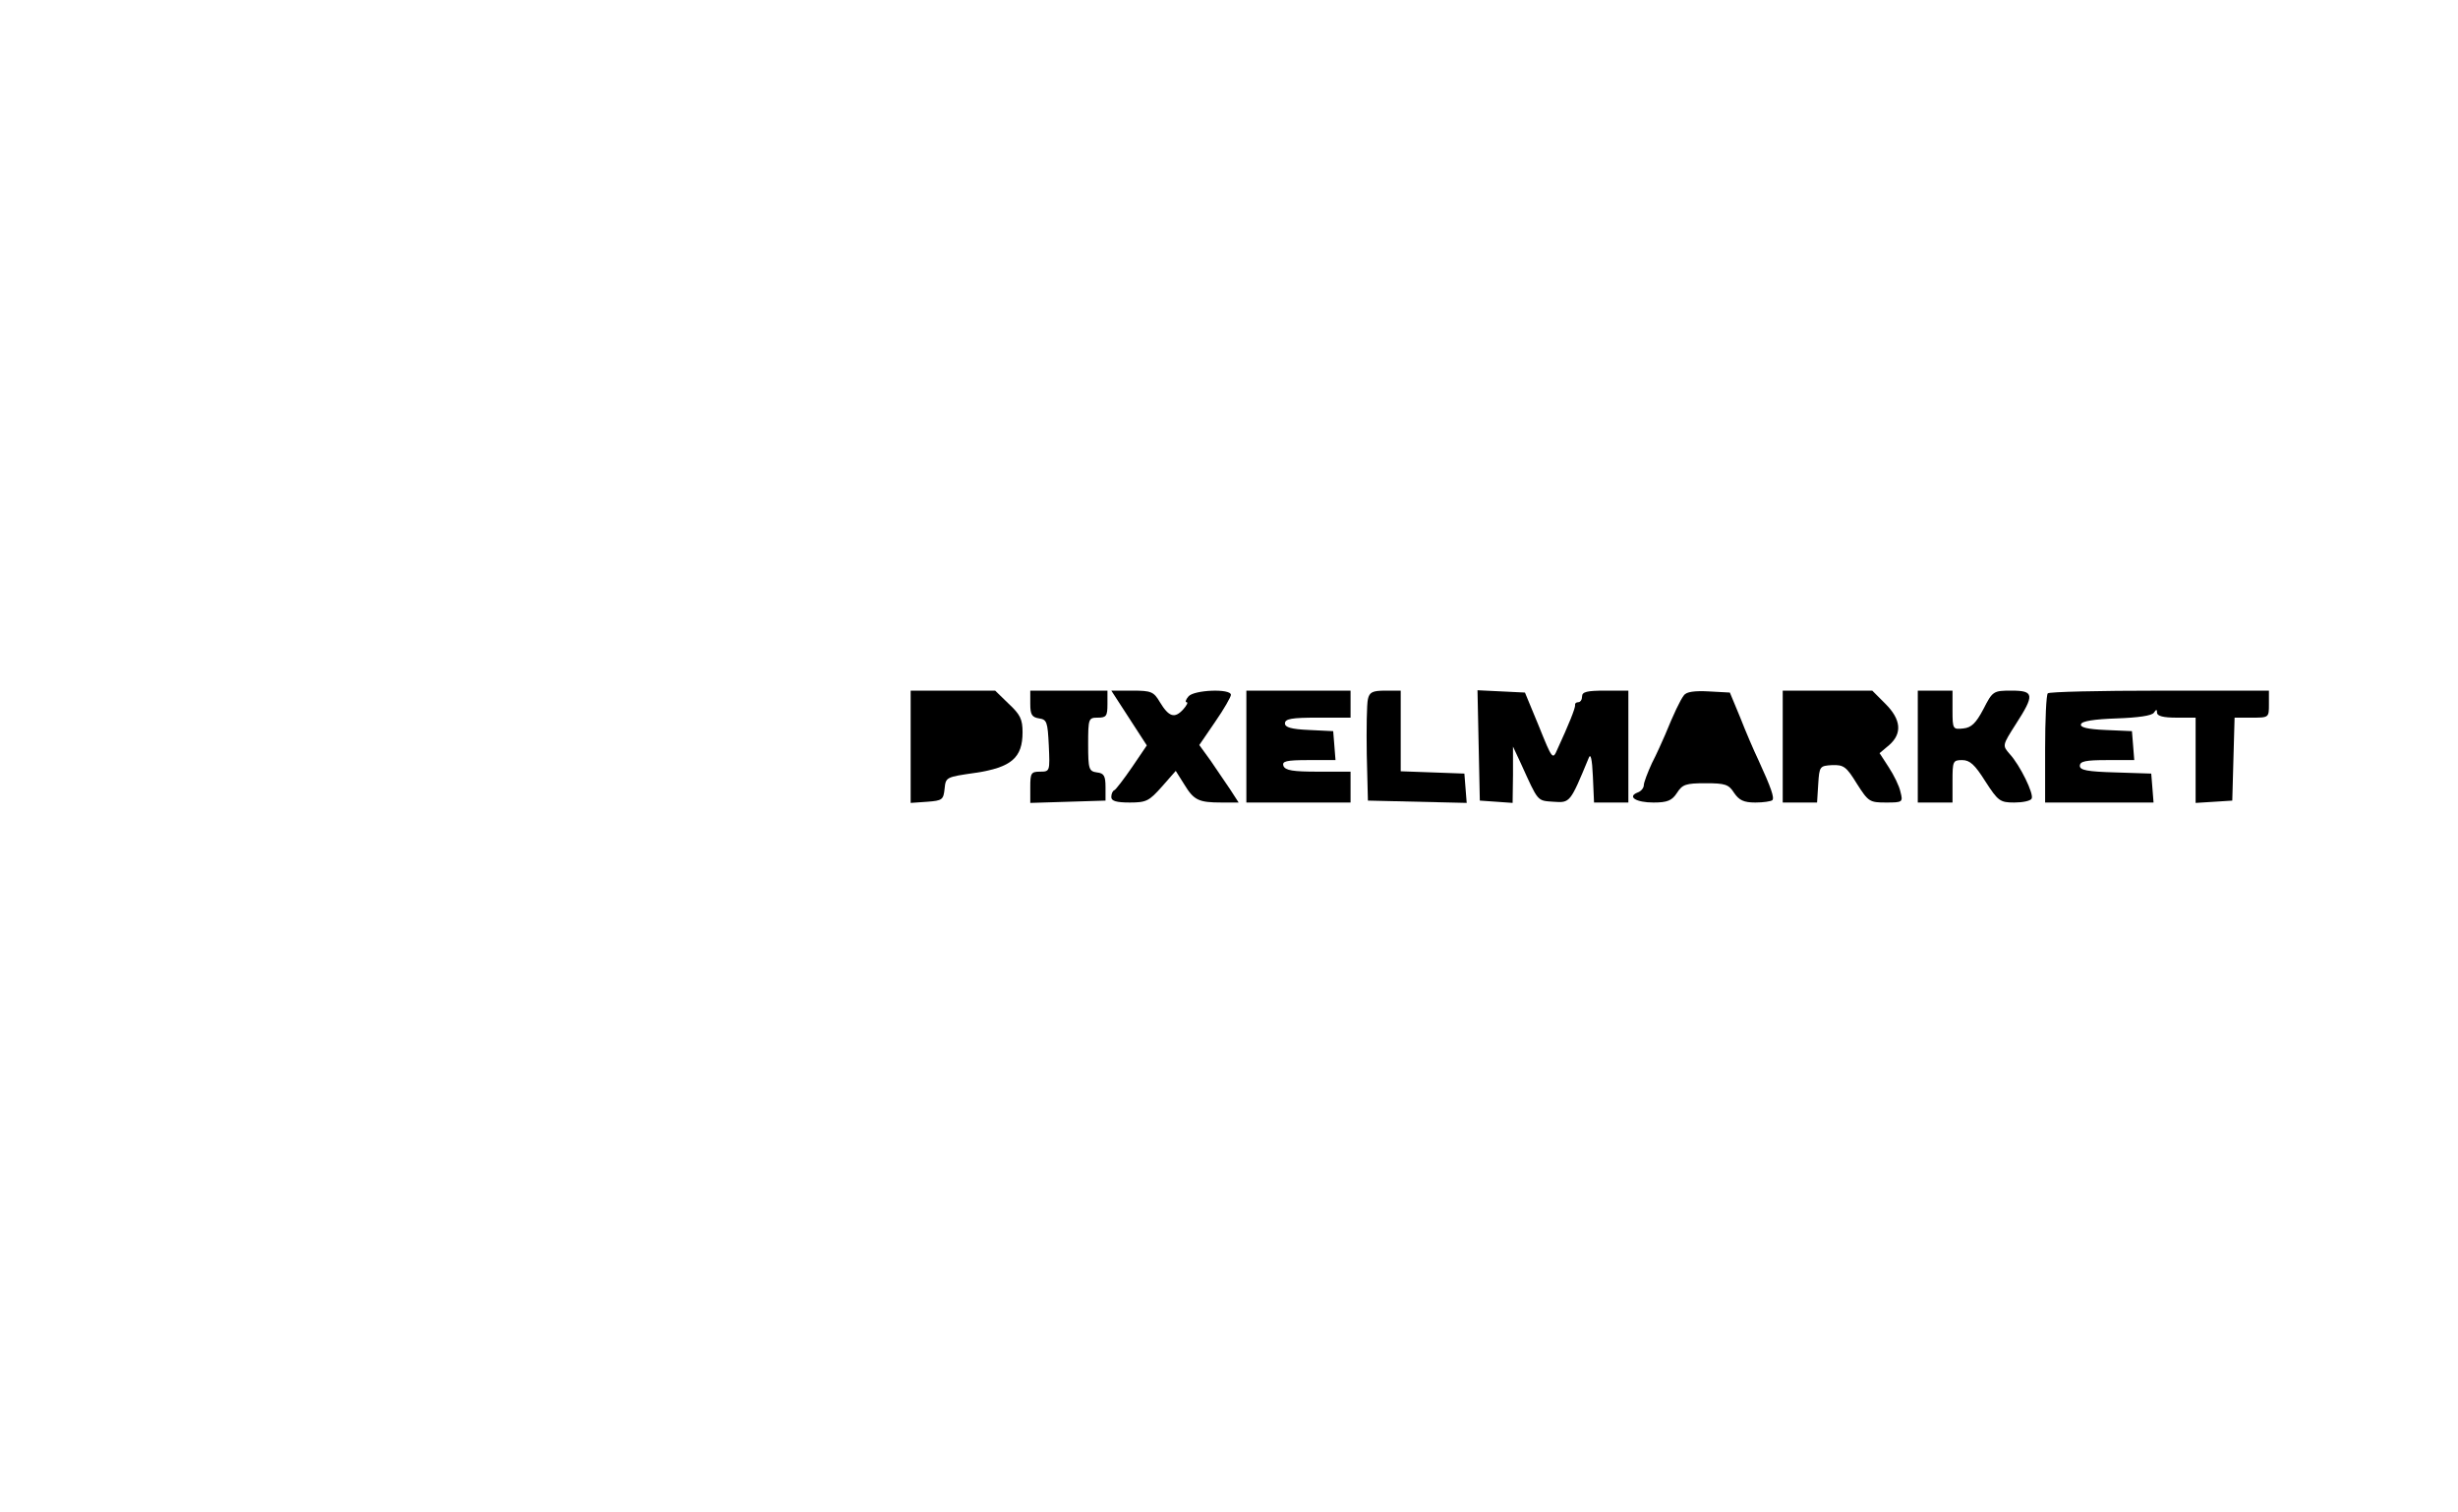 <?xml version="1.0" standalone="no"?>
<!DOCTYPE svg PUBLIC "-//W3C//DTD SVG 20010904//EN"
 "http://www.w3.org/TR/2001/REC-SVG-20010904/DTD/svg10.dtd">
<svg version="1.0" xmlns="http://www.w3.org/2000/svg"
 width="637pt" height="392pt" viewBox="0 0 637 392"
 preserveAspectRatio="xMidYMid meet">
<g transform="translate(0,392) scale(0.1,-0.1)"
fill="#000000" stroke="none">
<path d="M2360 1984 l0 -145 43 3 c39 3 42 5 45 34 3 30 4 30 80 41 93 14 122
39 122 105 0 34 -6 46 -36 74 l-35 34 -110 0 -109 0 0 -146z"/>
<path d="M2670 2096 c0 -28 4 -35 23 -38 20 -3 22 -9 25 -70 3 -67 3 -68 -23
-68 -23 0 -25 -4 -25 -40 l0 -41 98 3 97 3 0 35 c0 29 -4 36 -22 38 -21 3 -23
8 -23 73 0 67 1 69 25 69 22 0 25 4 25 35 l0 35 -100 0 -100 0 0 -34z"/>
<path d="M2926 2059 l46 -71 -38 -56 c-22 -32 -42 -58 -46 -60 -5 -2 -8 -10
-8 -18 0 -10 13 -14 48 -14 43 0 50 4 83 41 l36 41 22 -35 c25 -41 37 -47 97
-47 l44 0 -22 34 c-13 19 -36 53 -51 75 l-29 40 41 60 c23 33 41 65 41 70 0
17 -96 13 -110 -4 -7 -8 -9 -15 -5 -15 5 0 0 -9 -9 -19 -22 -24 -37 -19 -60
19 -16 27 -22 30 -71 30 l-55 0 46 -71z"/>
<path d="M3230 1985 l0 -145 135 0 135 0 0 40 0 40 -84 0 c-65 0 -85 3 -90 15
-4 12 7 15 65 15 l70 0 -3 38 -3 37 -62 3 c-47 2 -63 7 -63 17 0 12 17 15 85
15 l85 0 0 35 0 35 -135 0 -135 0 0 -145z"/>
<path d="M3545 2108 c-3 -13 -4 -77 -3 -143 l3 -120 128 -3 128 -3 -3 38 -3
38 -82 3 -83 3 0 104 0 105 -40 0 c-33 0 -41 -4 -45 -22z"/>
<path d="M3832 1988 l3 -143 43 -3 42 -3 1 73 0 73 21 -45 c45 -99 41 -95 84
-98 43 -3 43 -3 91 113 5 14 9 -1 11 -47 l3 -68 44 0 45 0 0 145 0 145 -60 0
c-47 0 -60 -3 -60 -15 0 -8 -4 -15 -10 -15 -5 0 -9 -3 -8 -7 1 -8 -17 -52 -46
-115 -12 -28 -13 -27 -48 60 l-36 87 -61 3 -62 3 3 -143z"/>
<path d="M4364 2118 c-10 -13 -26 -47 -49 -103 -7 -16 -22 -50 -34 -73 -11
-24 -21 -50 -21 -57 0 -7 -7 -16 -16 -19 -28 -11 -4 -26 41 -26 36 0 48 5 61
25 14 22 23 25 74 25 51 0 60 -3 74 -25 13 -19 25 -25 55 -25 21 0 40 3 44 6
6 6 -3 32 -36 104 -12 25 -33 74 -47 110 l-27 65 -55 3 c-36 2 -58 -1 -64 -10z"/>
<path d="M4620 1985 l0 -145 44 0 45 0 3 48 c3 46 4 47 36 49 30 1 37 -4 64
-48 30 -47 33 -49 76 -49 43 0 44 1 37 28 -3 15 -17 43 -30 63 l-24 37 25 21
c34 30 31 66 -10 107 l-34 34 -116 0 -116 0 0 -145z"/>
<path d="M4970 1985 l0 -145 45 0 45 0 0 55 c0 52 1 55 25 55 20 0 33 -12 60
-55 33 -51 38 -55 75 -55 21 0 42 4 45 10 7 11 -30 87 -57 116 -19 22 -19 22
16 77 49 76 48 87 -11 87 -47 0 -49 -1 -73 -48 -19 -36 -31 -48 -52 -50 -27
-3 -28 -2 -28 47 l0 51 -45 0 -45 0 0 -145z"/>
<path d="M5307 2123 c-4 -3 -7 -69 -7 -145 l0 -138 141 0 140 0 -3 38 -3 37
-92 3 c-74 2 -93 6 -93 17 0 12 15 15 71 15 l70 0 -3 38 -3 37 -68 3 c-48 2
-67 7 -64 15 2 8 34 13 92 15 56 2 92 7 97 15 6 9 8 9 8 0 0 -9 17 -13 50 -13
l50 0 0 -111 0 -110 48 3 47 3 3 108 3 107 44 0 c45 0 45 0 45 35 l0 35 -283
0 c-156 0 -287 -3 -290 -7z"/>
</g>
</svg>
